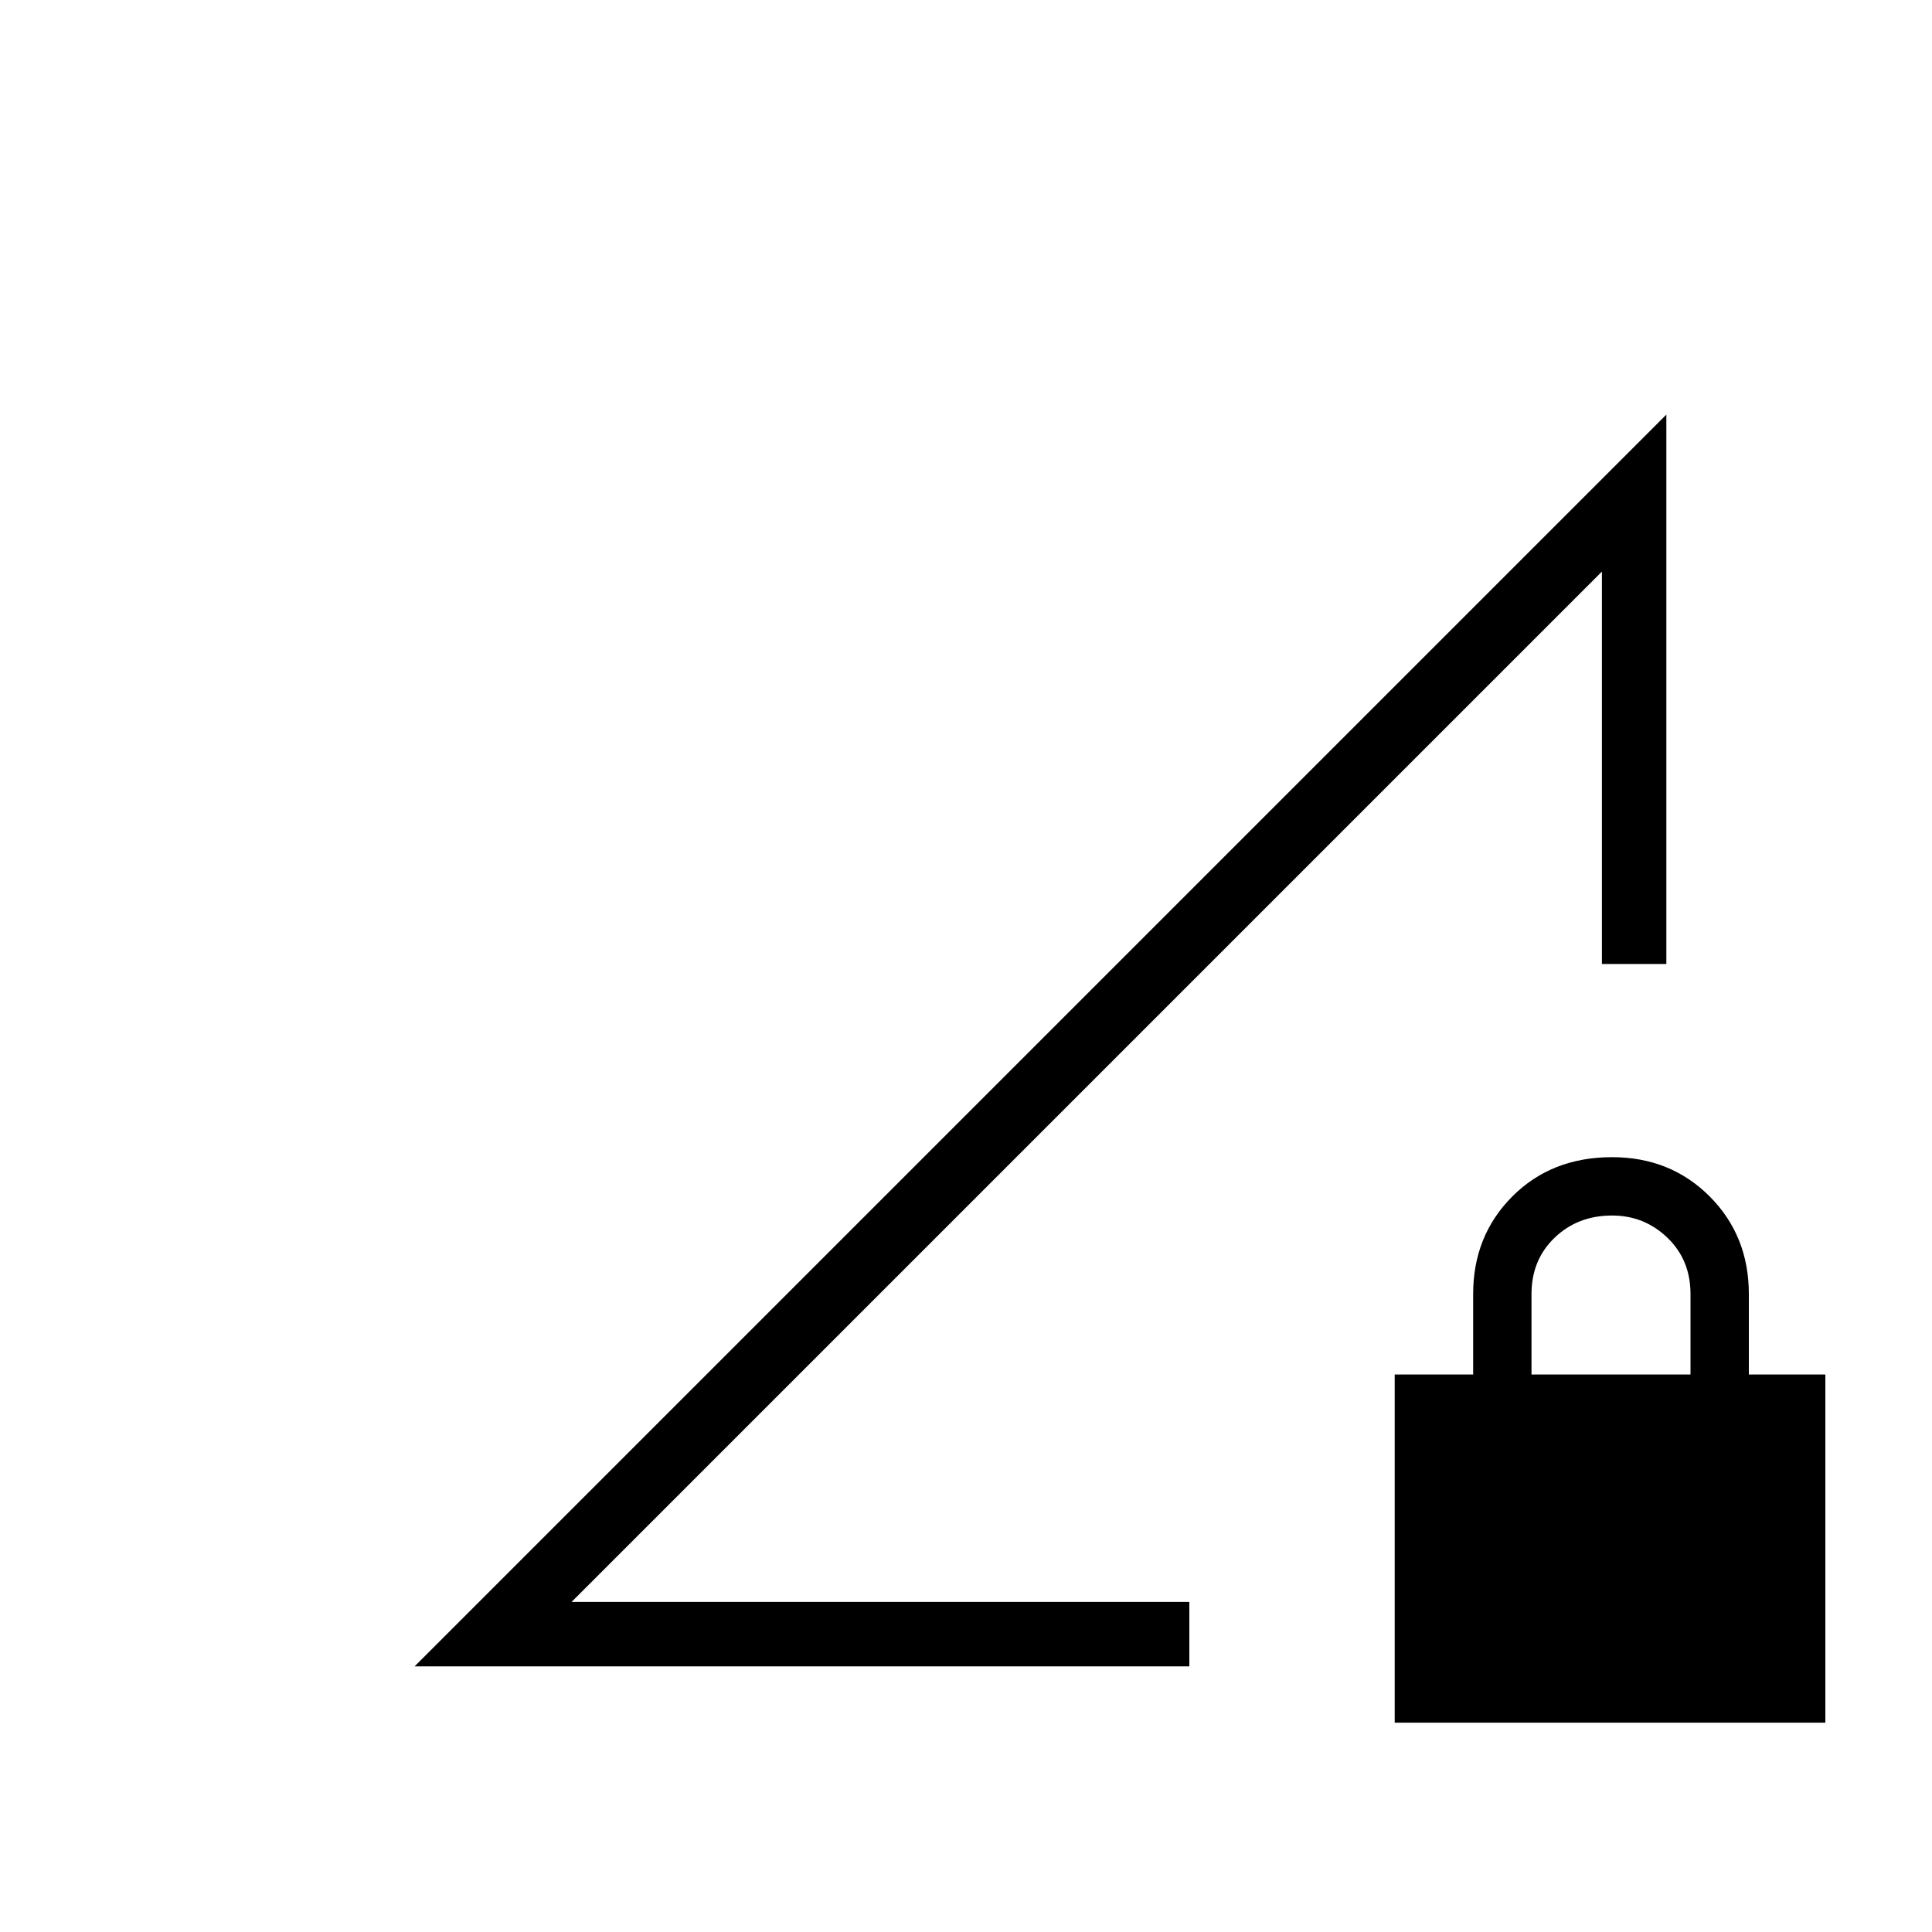 <svg xmlns="http://www.w3.org/2000/svg" height="20" width="20"><path d="M4.292 17.25 17.25 4.292v5.687h-.667V5.917L5.917 16.583h6.395v.667Zm10.146.583v-3.604h.812v-.833q0-.604.406-1.011.406-.406 1.032-.406.604 0 1.01.406.406.407.406 1.011v.833h.792v3.604Zm1.416-3.604H17.5v-.833q0-.354-.24-.584-.239-.229-.572-.229-.355 0-.594.229-.24.23-.24.584Zm-4.604-3Z"/></svg>